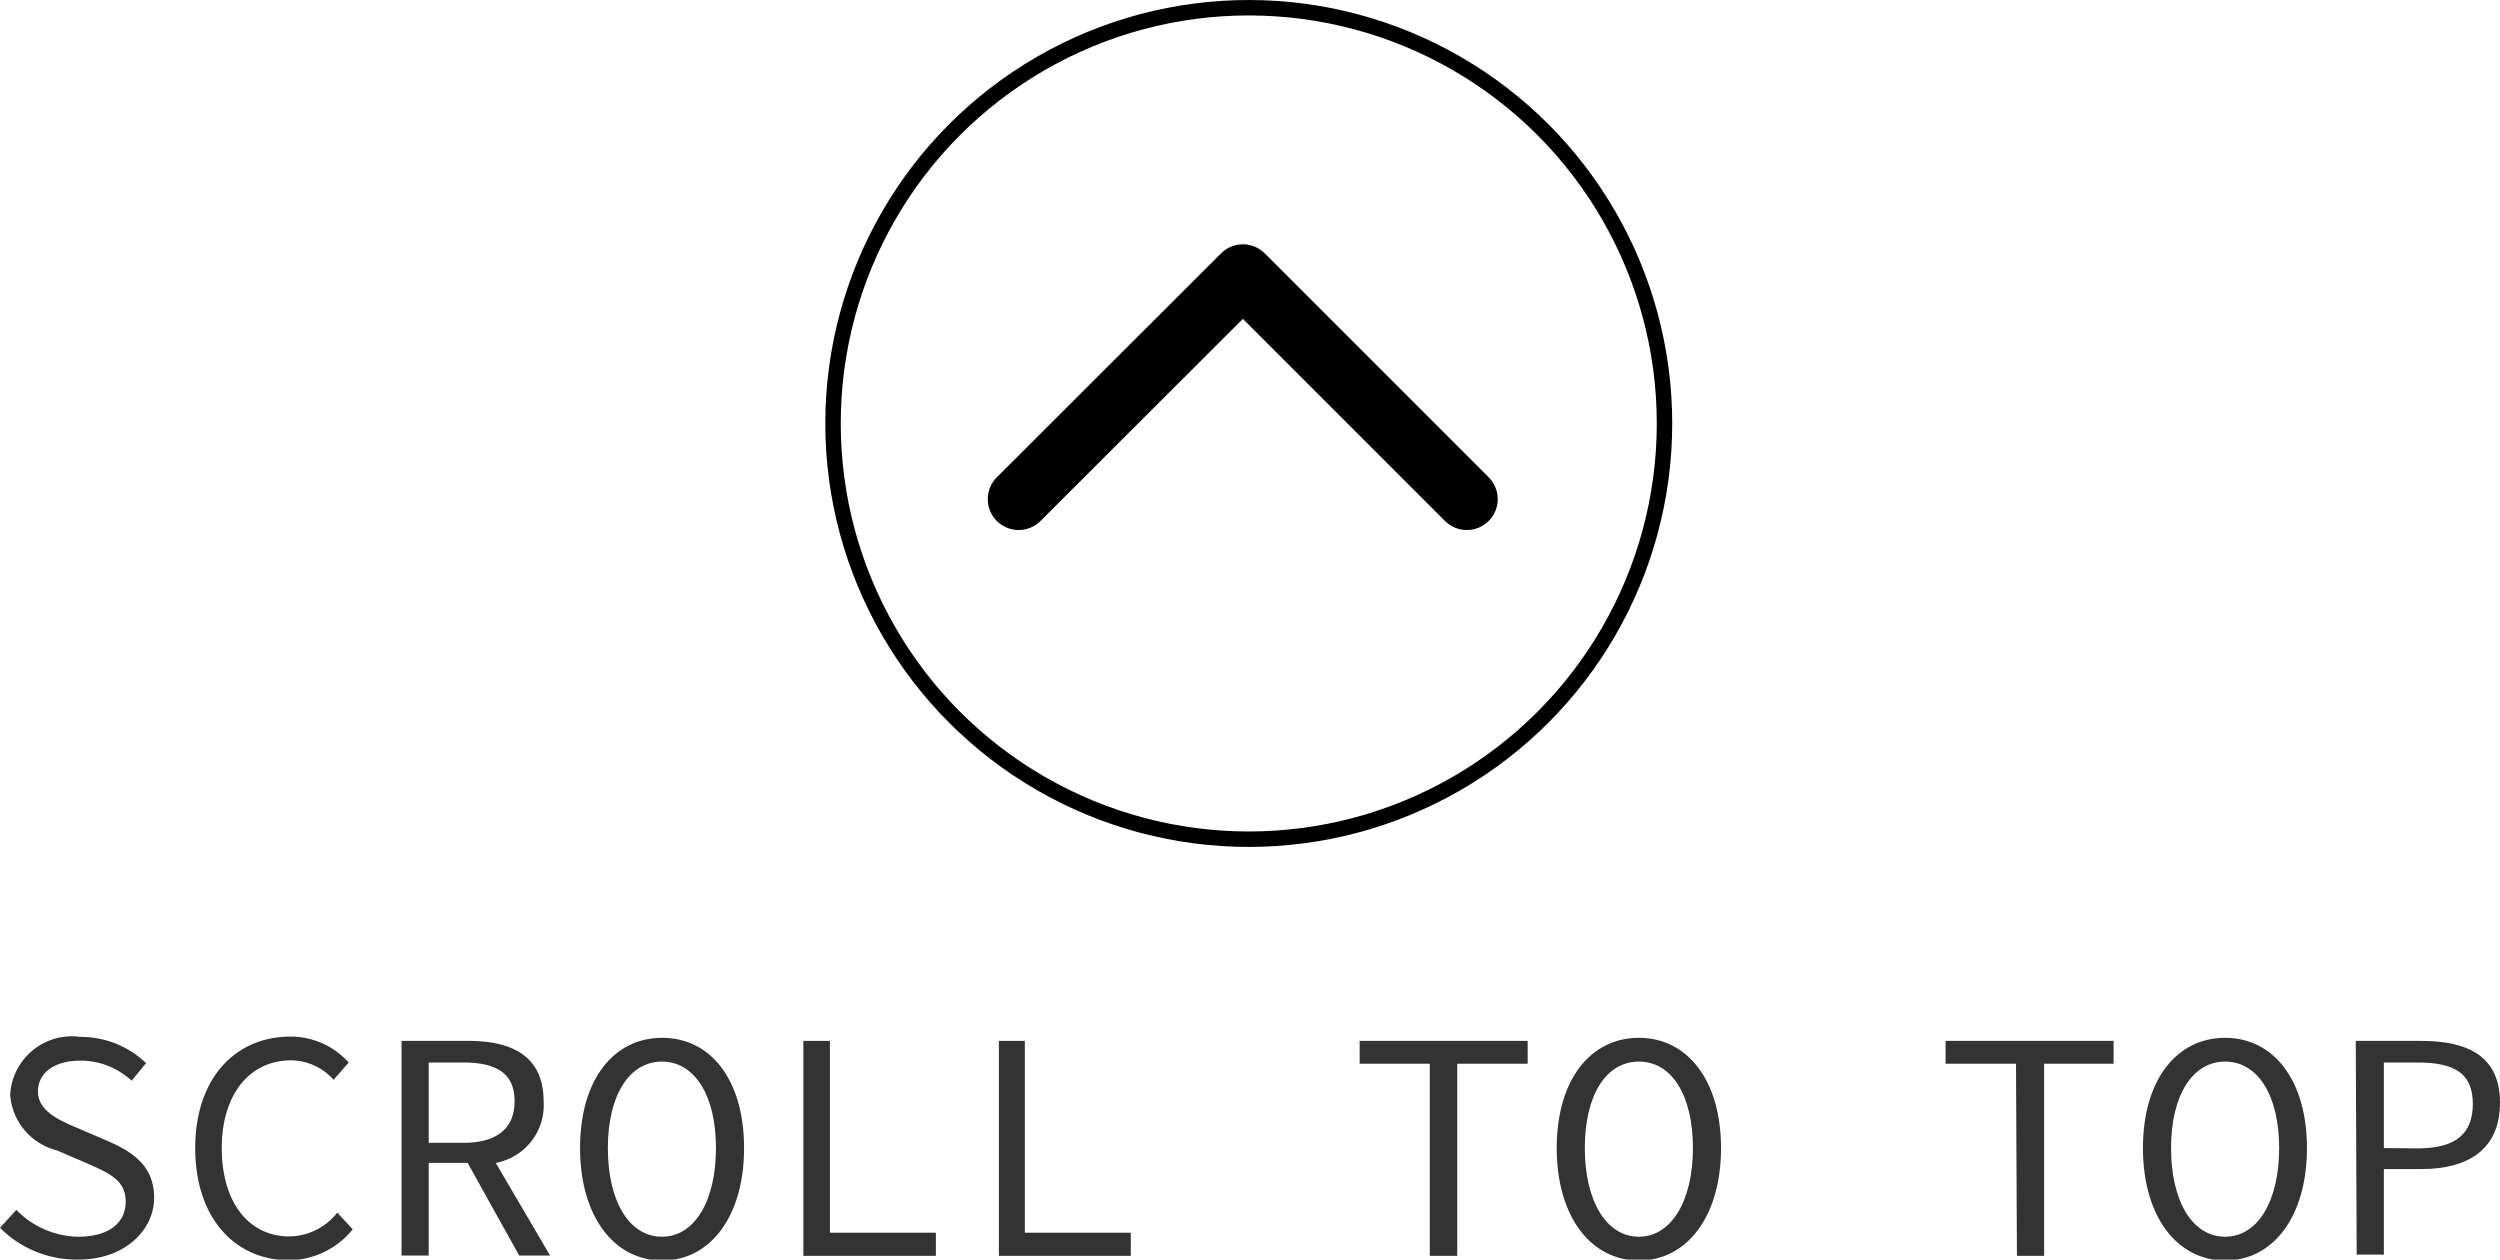 <svg id="_2UvWI9g_Layer_1" data-name="  2UvWI9g  Layer 1" xmlns="http://www.w3.org/2000/svg" viewBox="0 0 80.94 40.78"><defs><style>.cls-1{fill:#333;}.cls-2,.cls-3{fill:none;stroke:#000;}.cls-2{stroke-linecap:round;stroke-linejoin:round;stroke-width:2px;}.cls-3{stroke-miterlimit:10;stroke-width:0.5px;}</style></defs><path class="cls-1" d="M1.82,43.58,2.35,43a2.85,2.85,0,0,0,2,.87c1,0,1.54-.45,1.54-1.14s-.54-.92-1.24-1.23l-1-.43a2,2,0,0,1-1.5-1.79A2,2,0,0,1,4.42,37.4a3.06,3.06,0,0,1,2.13.85l-.47.57a2.41,2.41,0,0,0-1.66-.65c-.84,0-1.37.39-1.37,1s.64.91,1.23,1.16l1,.43c.84.36,1.53.82,1.53,1.85s-.93,2-2.45,2A3.49,3.49,0,0,1,1.82,43.58Z" transform="translate(-1.82 -3.83)"/><path class="cls-1" d="M8.14,41c0-2.24,1.28-3.61,3.09-3.61a2.54,2.54,0,0,1,1.88.84l-.49.56a1.86,1.86,0,0,0-1.39-.63C9.9,38.17,9,39.26,9,41s.86,2.86,2.19,2.86a2,2,0,0,0,1.55-.77l.5.54a2.68,2.68,0,0,1-2.11,1C9.43,44.61,8.14,43.27,8.14,41Z" transform="translate(-1.82 -3.83)"/><path class="cls-1" d="M14.82,37.53H17c1.4,0,2.42.5,2.42,1.95a1.9,1.9,0,0,1-1.55,2l1.76,3h-1l-1.67-3H15.7v3h-.88Zm2,3.3c1.07,0,1.66-.45,1.66-1.35s-.59-1.25-1.66-1.25H15.7v2.6Z" transform="translate(-1.82 -3.83)"/><path class="cls-1" d="M20.6,41c0-2.22,1.09-3.57,2.66-3.57s2.65,1.36,2.65,3.57-1.09,3.64-2.65,3.64S20.6,43.21,20.6,41ZM25,41c0-1.72-.7-2.8-1.75-2.8s-1.75,1.08-1.75,2.8.69,2.87,1.75,2.87S25,42.71,25,41Z" transform="translate(-1.82 -3.83)"/><path class="cls-1" d="M27.83,37.53h.86v6.21h3.43v.75H27.83Z" transform="translate(-1.82 -3.83)"/><path class="cls-1" d="M34.16,37.53H35v6.21h3.43v.75H34.16Z" transform="translate(-1.82 -3.83)"/><path class="cls-1" d="M48.11,38.27H45.84v-.74h5.44v.74H49v6.22h-.89Z" transform="translate(-1.82 -3.83)"/><path class="cls-1" d="M52.22,41c0-2.22,1.1-3.57,2.66-3.57s2.66,1.36,2.66,3.57-1.1,3.64-2.66,3.64S52.22,43.21,52.22,41Zm4.41,0c0-1.72-.69-2.8-1.75-2.8s-1.75,1.08-1.75,2.8.7,2.87,1.75,2.87S56.63,42.71,56.63,41Z" transform="translate(-1.82 -3.83)"/><path class="cls-1" d="M67.09,38.27H64.81v-.74h5.44v.74H68v6.22h-.88Z" transform="translate(-1.82 -3.83)"/><path class="cls-1" d="M71.2,41c0-2.22,1.1-3.57,2.66-3.57s2.65,1.36,2.65,3.57-1.09,3.64-2.65,3.64S71.2,43.21,71.2,41Zm4.41,0c0-1.72-.7-2.8-1.75-2.8s-1.75,1.08-1.75,2.8.69,2.87,1.75,2.87S75.61,42.71,75.61,41Z" transform="translate(-1.82 -3.83)"/><path class="cls-1" d="M78.09,37.53h2.12c1.53,0,2.55.51,2.55,2s-1,2.15-2.55,2.15H79v2.77h-.88Zm2,3.48c1.21,0,1.79-.45,1.79-1.44s-.59-1.34-1.79-1.34H79V41Z" transform="translate(-1.82 -3.83)"/><polyline class="cls-2" points="32.98 16.16 40.24 8.91 47.49 16.16"/><circle class="cls-3" cx="40.43" cy="13.71" r="13.46"/></svg>